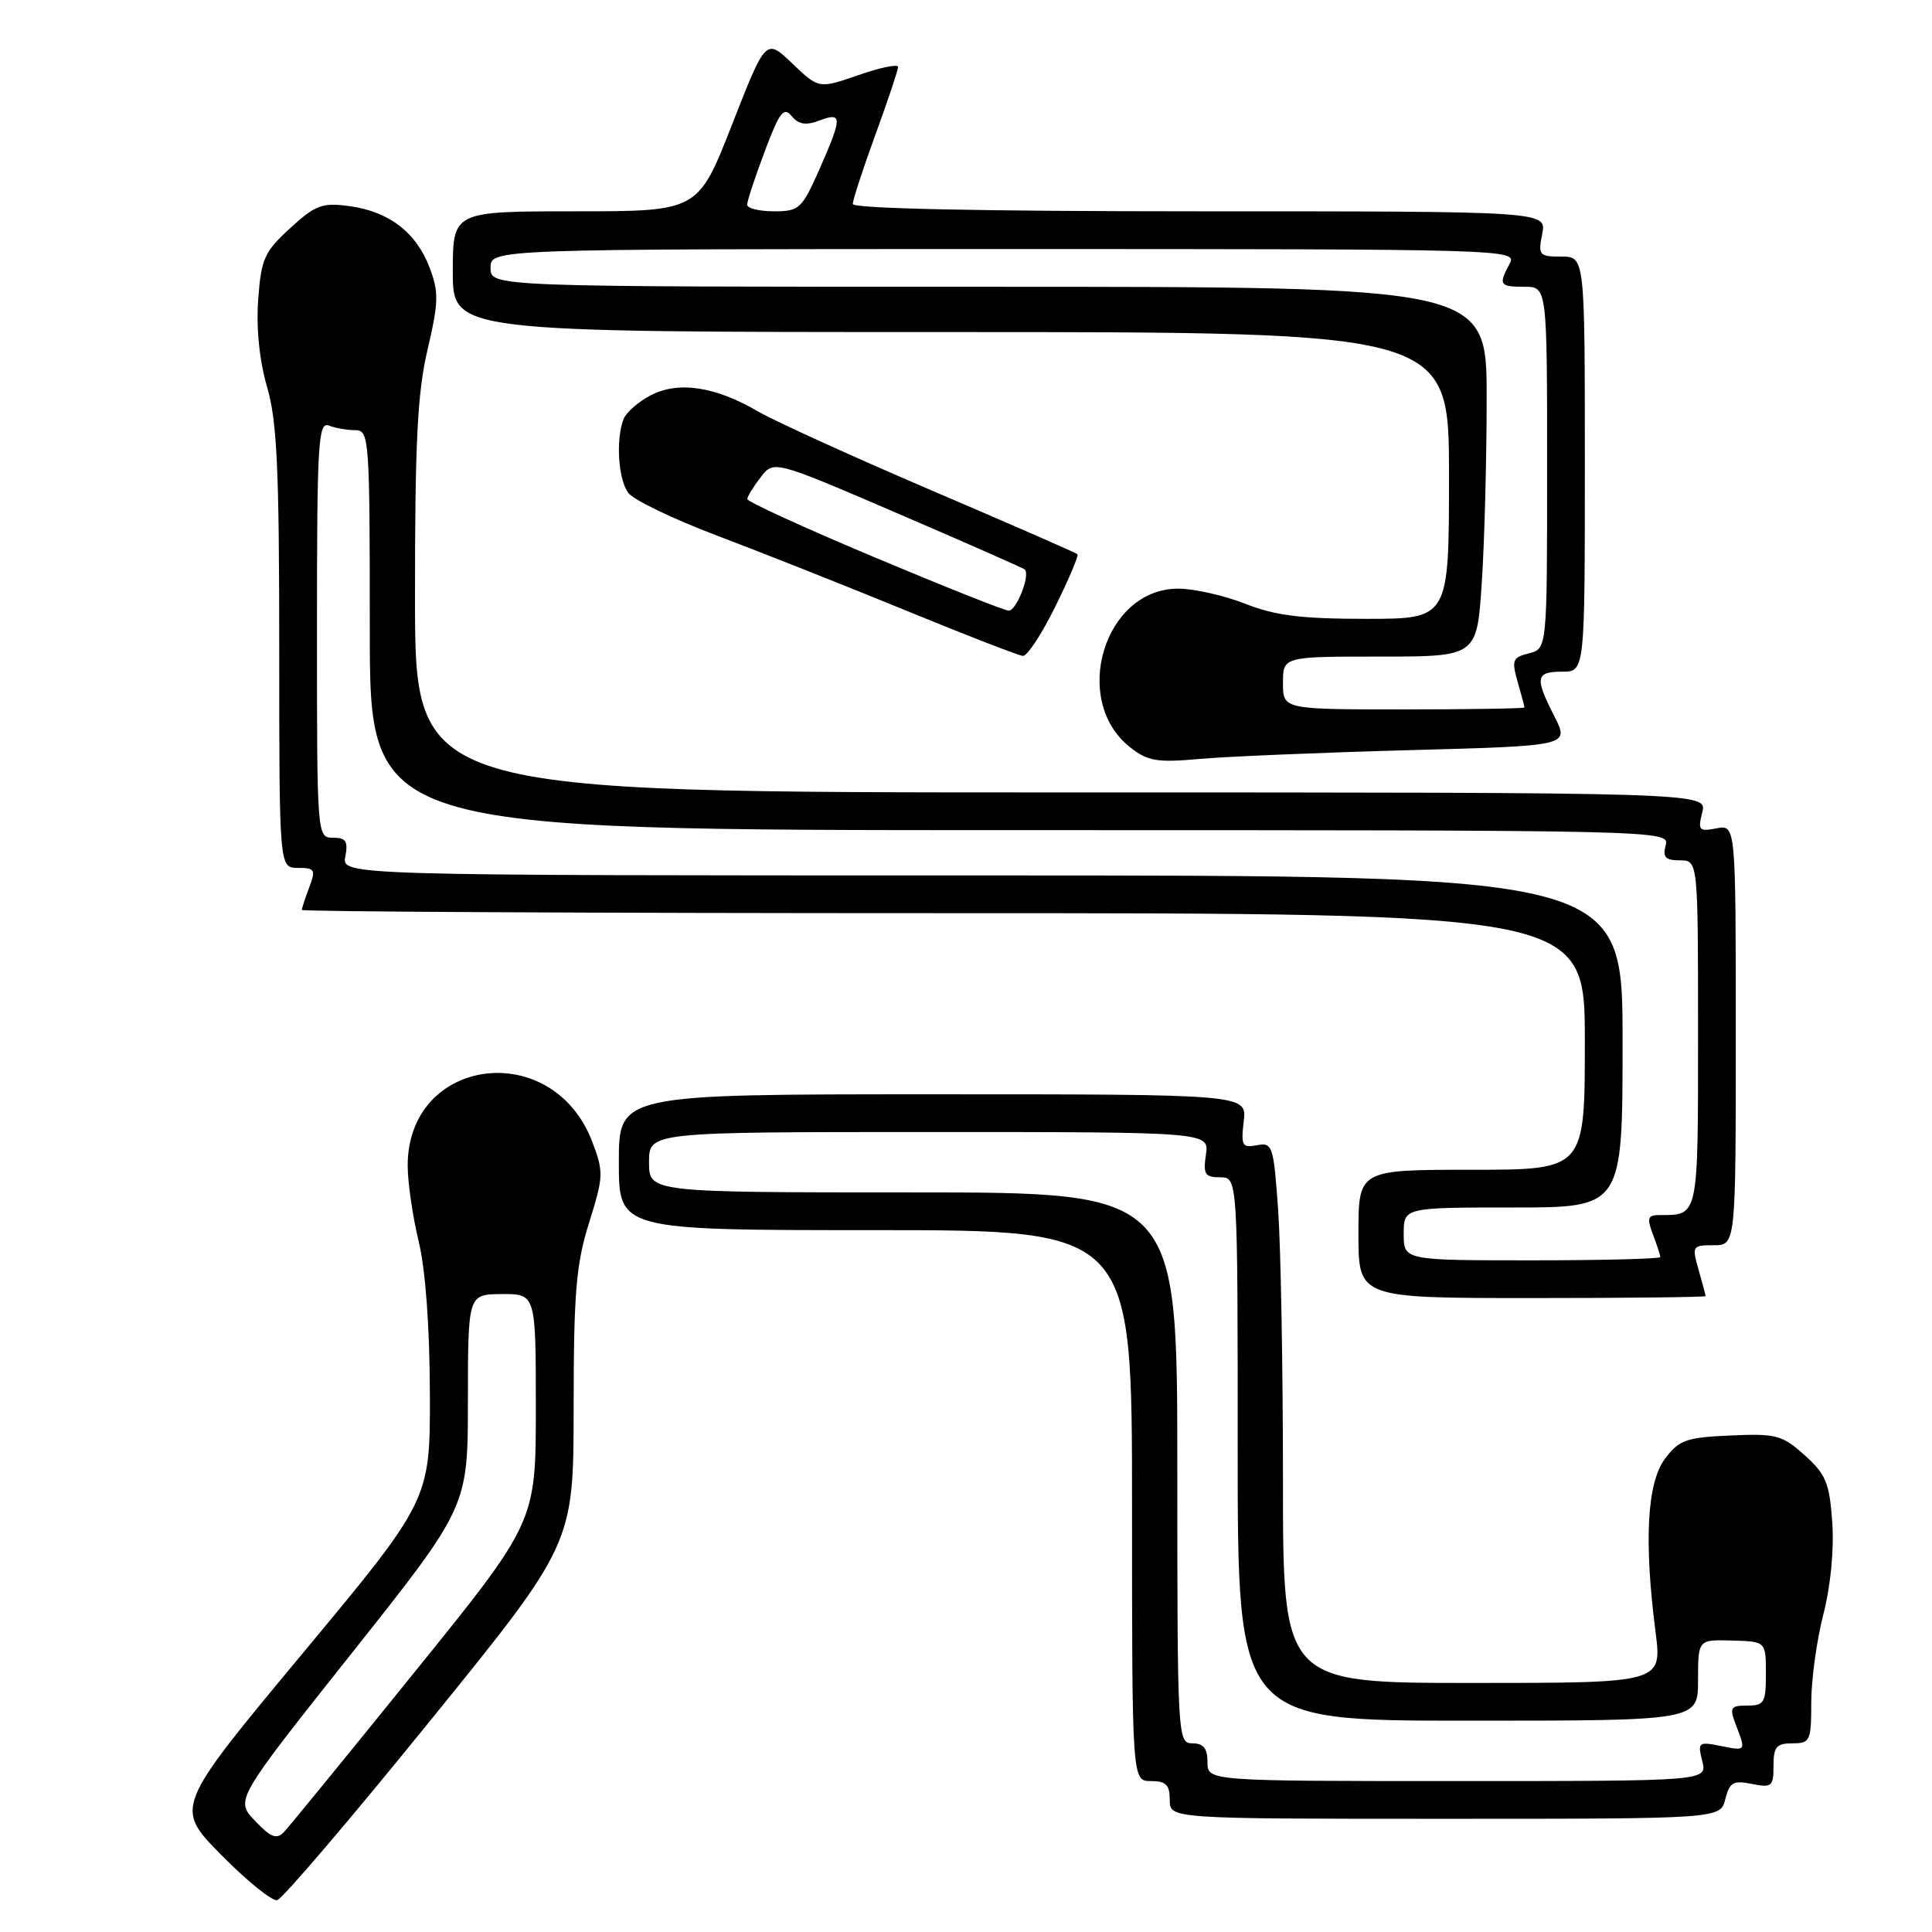 <?xml version="1.0" encoding="UTF-8" standalone="no"?>
<!DOCTYPE svg PUBLIC "-//W3C//DTD SVG 1.1//EN" "http://www.w3.org/Graphics/SVG/1.1/DTD/svg11.dtd" >
<svg xmlns="http://www.w3.org/2000/svg" xmlns:xlink="http://www.w3.org/1999/xlink" version="1.1" viewBox="0 0 256 256">
 <g >
 <path fill="currentColor"
d=" M 56.98 228.03 C 76.00 204.57 76.00 204.57 76.01 186.53 C 76.02 171.22 76.33 167.52 78.06 162.01 C 79.98 155.88 80.00 155.30 78.47 151.27 C 73.20 137.48 53.98 140.01 54.02 154.50 C 54.03 156.70 54.68 161.20 55.48 164.50 C 56.38 168.23 56.94 175.84 56.96 184.63 C 57.00 198.76 57.00 198.76 40.06 219.13 C 23.12 239.50 23.12 239.50 29.31 245.78 C 32.71 249.23 36.05 251.93 36.73 251.78 C 37.41 251.62 46.53 240.94 56.98 228.03 Z  M 228.61 238.40 C 229.18 236.16 229.67 235.88 232.13 236.38 C 234.78 236.91 235.00 236.72 235.00 233.97 C 235.00 231.47 235.39 231.00 237.50 231.00 C 239.86 231.00 240.00 230.69 240.00 225.58 C 240.00 222.60 240.72 217.34 241.61 213.89 C 242.58 210.10 243.04 205.27 242.78 201.66 C 242.41 196.47 241.93 195.33 239.11 192.81 C 236.13 190.14 235.34 189.94 229.29 190.21 C 223.40 190.47 222.48 190.80 220.60 193.32 C 218.24 196.50 217.82 204.21 219.37 216.25 C 220.23 223.00 220.23 223.00 195.12 223.00 C 170.00 223.00 170.00 223.00 170.00 196.15 C 170.00 181.39 169.71 165.26 169.36 160.32 C 168.76 151.78 168.61 151.35 166.55 151.75 C 164.60 152.12 164.42 151.81 164.80 148.58 C 165.22 145.00 165.22 145.00 123.61 145.00 C 82.00 145.00 82.00 145.00 82.00 154.00 C 82.00 163.00 82.00 163.00 116.00 163.00 C 150.00 163.00 150.00 163.00 150.00 199.50 C 150.00 236.00 150.00 236.00 152.50 236.00 C 154.50 236.00 155.00 236.50 155.00 238.50 C 155.00 241.00 155.00 241.00 191.48 241.00 C 227.96 241.00 227.96 241.00 228.61 238.40 Z  M 226.00 171.74 C 226.00 171.60 225.58 170.03 225.07 168.24 C 224.17 165.11 224.24 165.00 227.07 165.00 C 230.00 165.00 230.00 165.00 230.00 137.14 C 230.00 109.28 230.00 109.28 227.45 109.76 C 225.12 110.21 224.96 110.02 225.56 107.63 C 226.22 105.00 226.22 105.00 140.61 105.00 C 55.00 105.00 55.00 105.00 54.99 79.25 C 54.98 58.63 55.31 52.07 56.65 46.33 C 58.13 40.02 58.16 38.71 56.91 35.43 C 55.14 30.78 51.52 28.01 46.28 27.31 C 42.68 26.83 41.80 27.16 38.44 30.24 C 35.01 33.38 34.61 34.29 34.21 39.72 C 33.94 43.51 34.37 47.77 35.39 51.27 C 36.71 55.80 37.00 62.11 37.00 85.90 C 37.00 115.00 37.00 115.00 39.48 115.00 C 41.72 115.00 41.86 115.24 40.98 117.57 C 40.44 118.98 40.00 120.33 40.00 120.57 C 40.00 120.80 78.25 121.00 125.00 121.00 C 210.00 121.00 210.00 121.00 210.00 138.00 C 210.00 155.00 210.00 155.00 195.00 155.00 C 180.00 155.00 180.00 155.00 180.00 163.50 C 180.00 172.00 180.00 172.00 203.00 172.00 C 215.65 172.00 226.00 171.88 226.00 171.74 Z  M 186.73 99.40 C 207.95 98.83 207.95 98.83 205.98 94.95 C 203.34 89.78 203.47 89.00 207.00 89.00 C 210.00 89.00 210.00 89.00 210.00 61.50 C 210.00 34.00 210.00 34.00 206.88 34.00 C 203.94 34.00 203.79 33.82 204.35 31.00 C 204.95 28.00 204.95 28.00 158.97 28.00 C 129.90 28.00 113.00 27.64 113.00 27.03 C 113.00 26.49 114.35 22.36 116.00 17.84 C 117.65 13.32 119.00 9.28 119.00 8.87 C 119.00 8.46 116.64 8.94 113.75 9.95 C 108.50 11.77 108.50 11.77 104.99 8.42 C 101.48 5.06 101.48 5.06 96.99 16.53 C 92.50 28.00 92.50 28.00 76.25 28.00 C 60.00 28.00 60.00 28.00 60.00 36.00 C 60.00 44.00 60.00 44.00 126.00 44.00 C 192.00 44.00 192.00 44.00 192.00 63.00 C 192.00 82.00 192.00 82.00 181.04 82.00 C 172.43 82.00 168.98 81.57 165.00 80.00 C 162.21 78.90 158.20 78.00 156.10 78.00 C 146.30 78.00 141.84 92.80 149.76 99.03 C 152.11 100.87 153.32 101.07 158.98 100.56 C 162.57 100.24 175.05 99.72 186.73 99.40 Z  M 139.83 80.38 C 141.63 76.74 142.95 73.62 142.77 73.44 C 142.60 73.26 133.91 69.46 123.48 65.00 C 113.04 60.53 102.69 55.82 100.47 54.53 C 94.78 51.21 89.92 50.47 86.24 52.37 C 84.59 53.23 82.96 54.65 82.62 55.54 C 81.58 58.25 81.92 63.52 83.25 65.31 C 83.94 66.24 89.22 68.78 95.00 70.97 C 100.78 73.15 112.03 77.61 120.00 80.88 C 127.97 84.15 134.97 86.87 135.54 86.91 C 136.10 86.96 138.04 84.02 139.83 80.38 Z  M 33.78 241.26 C 31.17 238.50 31.17 238.50 46.58 219.09 C 62.00 199.67 62.00 199.67 62.00 185.59 C 62.01 171.50 62.01 171.50 66.50 171.47 C 71.00 171.45 71.00 171.45 71.00 186.57 C 71.00 201.69 71.00 201.69 54.91 221.59 C 46.07 232.54 38.28 242.07 37.62 242.76 C 36.64 243.77 35.88 243.47 33.78 241.26 Z  M 160.00 233.50 C 160.00 231.67 159.47 231.00 158.00 231.00 C 156.04 231.00 156.00 230.33 156.00 194.50 C 156.00 158.00 156.00 158.00 121.00 158.00 C 86.00 158.00 86.00 158.00 86.00 154.00 C 86.00 150.00 86.00 150.00 123.11 150.00 C 160.23 150.00 160.23 150.00 159.79 153.00 C 159.41 155.60 159.66 156.00 161.67 156.00 C 164.00 156.00 164.00 156.00 164.00 192.00 C 164.00 228.00 164.00 228.00 194.50 228.00 C 225.00 228.00 225.00 228.00 225.00 222.63 C 225.00 217.25 225.00 217.25 229.49 217.38 C 233.99 217.50 233.99 217.50 233.99 221.75 C 234.00 225.61 233.77 226.00 231.52 226.00 C 229.28 226.00 229.14 226.24 230.02 228.57 C 231.36 232.07 231.39 232.03 227.95 231.34 C 225.05 230.76 224.93 230.87 225.56 233.36 C 226.22 236.00 226.22 236.00 193.11 236.00 C 160.00 236.00 160.00 236.00 160.00 233.50 Z  M 186.00 163.50 C 186.00 160.00 186.00 160.00 200.50 160.00 C 215.00 160.00 215.00 160.00 215.00 138.00 C 215.00 116.00 215.00 116.00 130.14 116.00 C 45.28 116.00 45.28 116.00 45.76 113.50 C 46.14 111.47 45.84 111.00 44.12 111.00 C 42.01 111.00 42.00 110.84 42.00 83.39 C 42.00 58.63 42.16 55.85 43.58 56.39 C 44.45 56.73 46.03 57.00 47.08 57.00 C 48.92 57.00 49.00 58.04 49.00 83.50 C 49.00 110.00 49.00 110.00 135.12 110.00 C 220.74 110.00 221.23 110.01 220.71 112.00 C 220.29 113.59 220.68 114.00 222.59 114.00 C 225.00 114.00 225.00 114.00 225.00 136.89 C 225.00 161.42 225.09 161.00 219.94 161.00 C 218.32 161.00 218.19 161.37 219.02 163.57 C 219.56 164.98 220.00 166.33 220.00 166.57 C 220.00 166.80 212.35 167.00 203.00 167.00 C 186.00 167.00 186.00 167.00 186.00 163.50 Z  M 170.00 90.50 C 170.00 87.00 170.00 87.00 182.85 87.00 C 195.70 87.00 195.70 87.00 196.34 77.25 C 196.70 71.89 196.99 60.86 196.99 52.75 C 197.00 38.00 197.00 38.00 131.00 38.00 C 65.00 38.00 65.00 38.00 65.00 35.50 C 65.00 33.00 65.00 33.00 133.04 33.00 C 199.99 33.00 201.05 33.03 200.04 34.93 C 198.53 37.75 198.69 38.00 202.00 38.00 C 205.00 38.00 205.00 38.00 205.00 61.98 C 205.00 85.96 205.00 85.96 202.59 86.57 C 200.42 87.11 200.28 87.48 201.09 90.33 C 201.59 92.07 202.00 93.60 202.00 93.74 C 202.00 93.88 194.80 94.00 186.00 94.00 C 170.00 94.00 170.00 94.00 170.00 90.50 Z  M 99.00 27.12 C 99.00 26.64 100.05 23.46 101.33 20.06 C 103.29 14.84 103.85 14.11 104.90 15.38 C 105.83 16.50 106.78 16.65 108.58 15.97 C 111.64 14.81 111.63 15.51 108.56 22.47 C 106.25 27.68 105.90 28.00 102.56 28.00 C 100.60 28.00 99.00 27.60 99.00 27.12 Z  M 115.75 73.79 C 106.54 69.92 99.01 66.47 99.02 66.13 C 99.03 65.78 99.83 64.48 100.79 63.24 C 102.53 60.97 102.53 60.97 119.01 68.06 C 128.07 71.96 135.62 75.29 135.79 75.46 C 136.55 76.21 134.66 80.99 133.64 80.91 C 133.01 80.87 124.96 77.66 115.75 73.79 Z "/>
</g>
</svg>